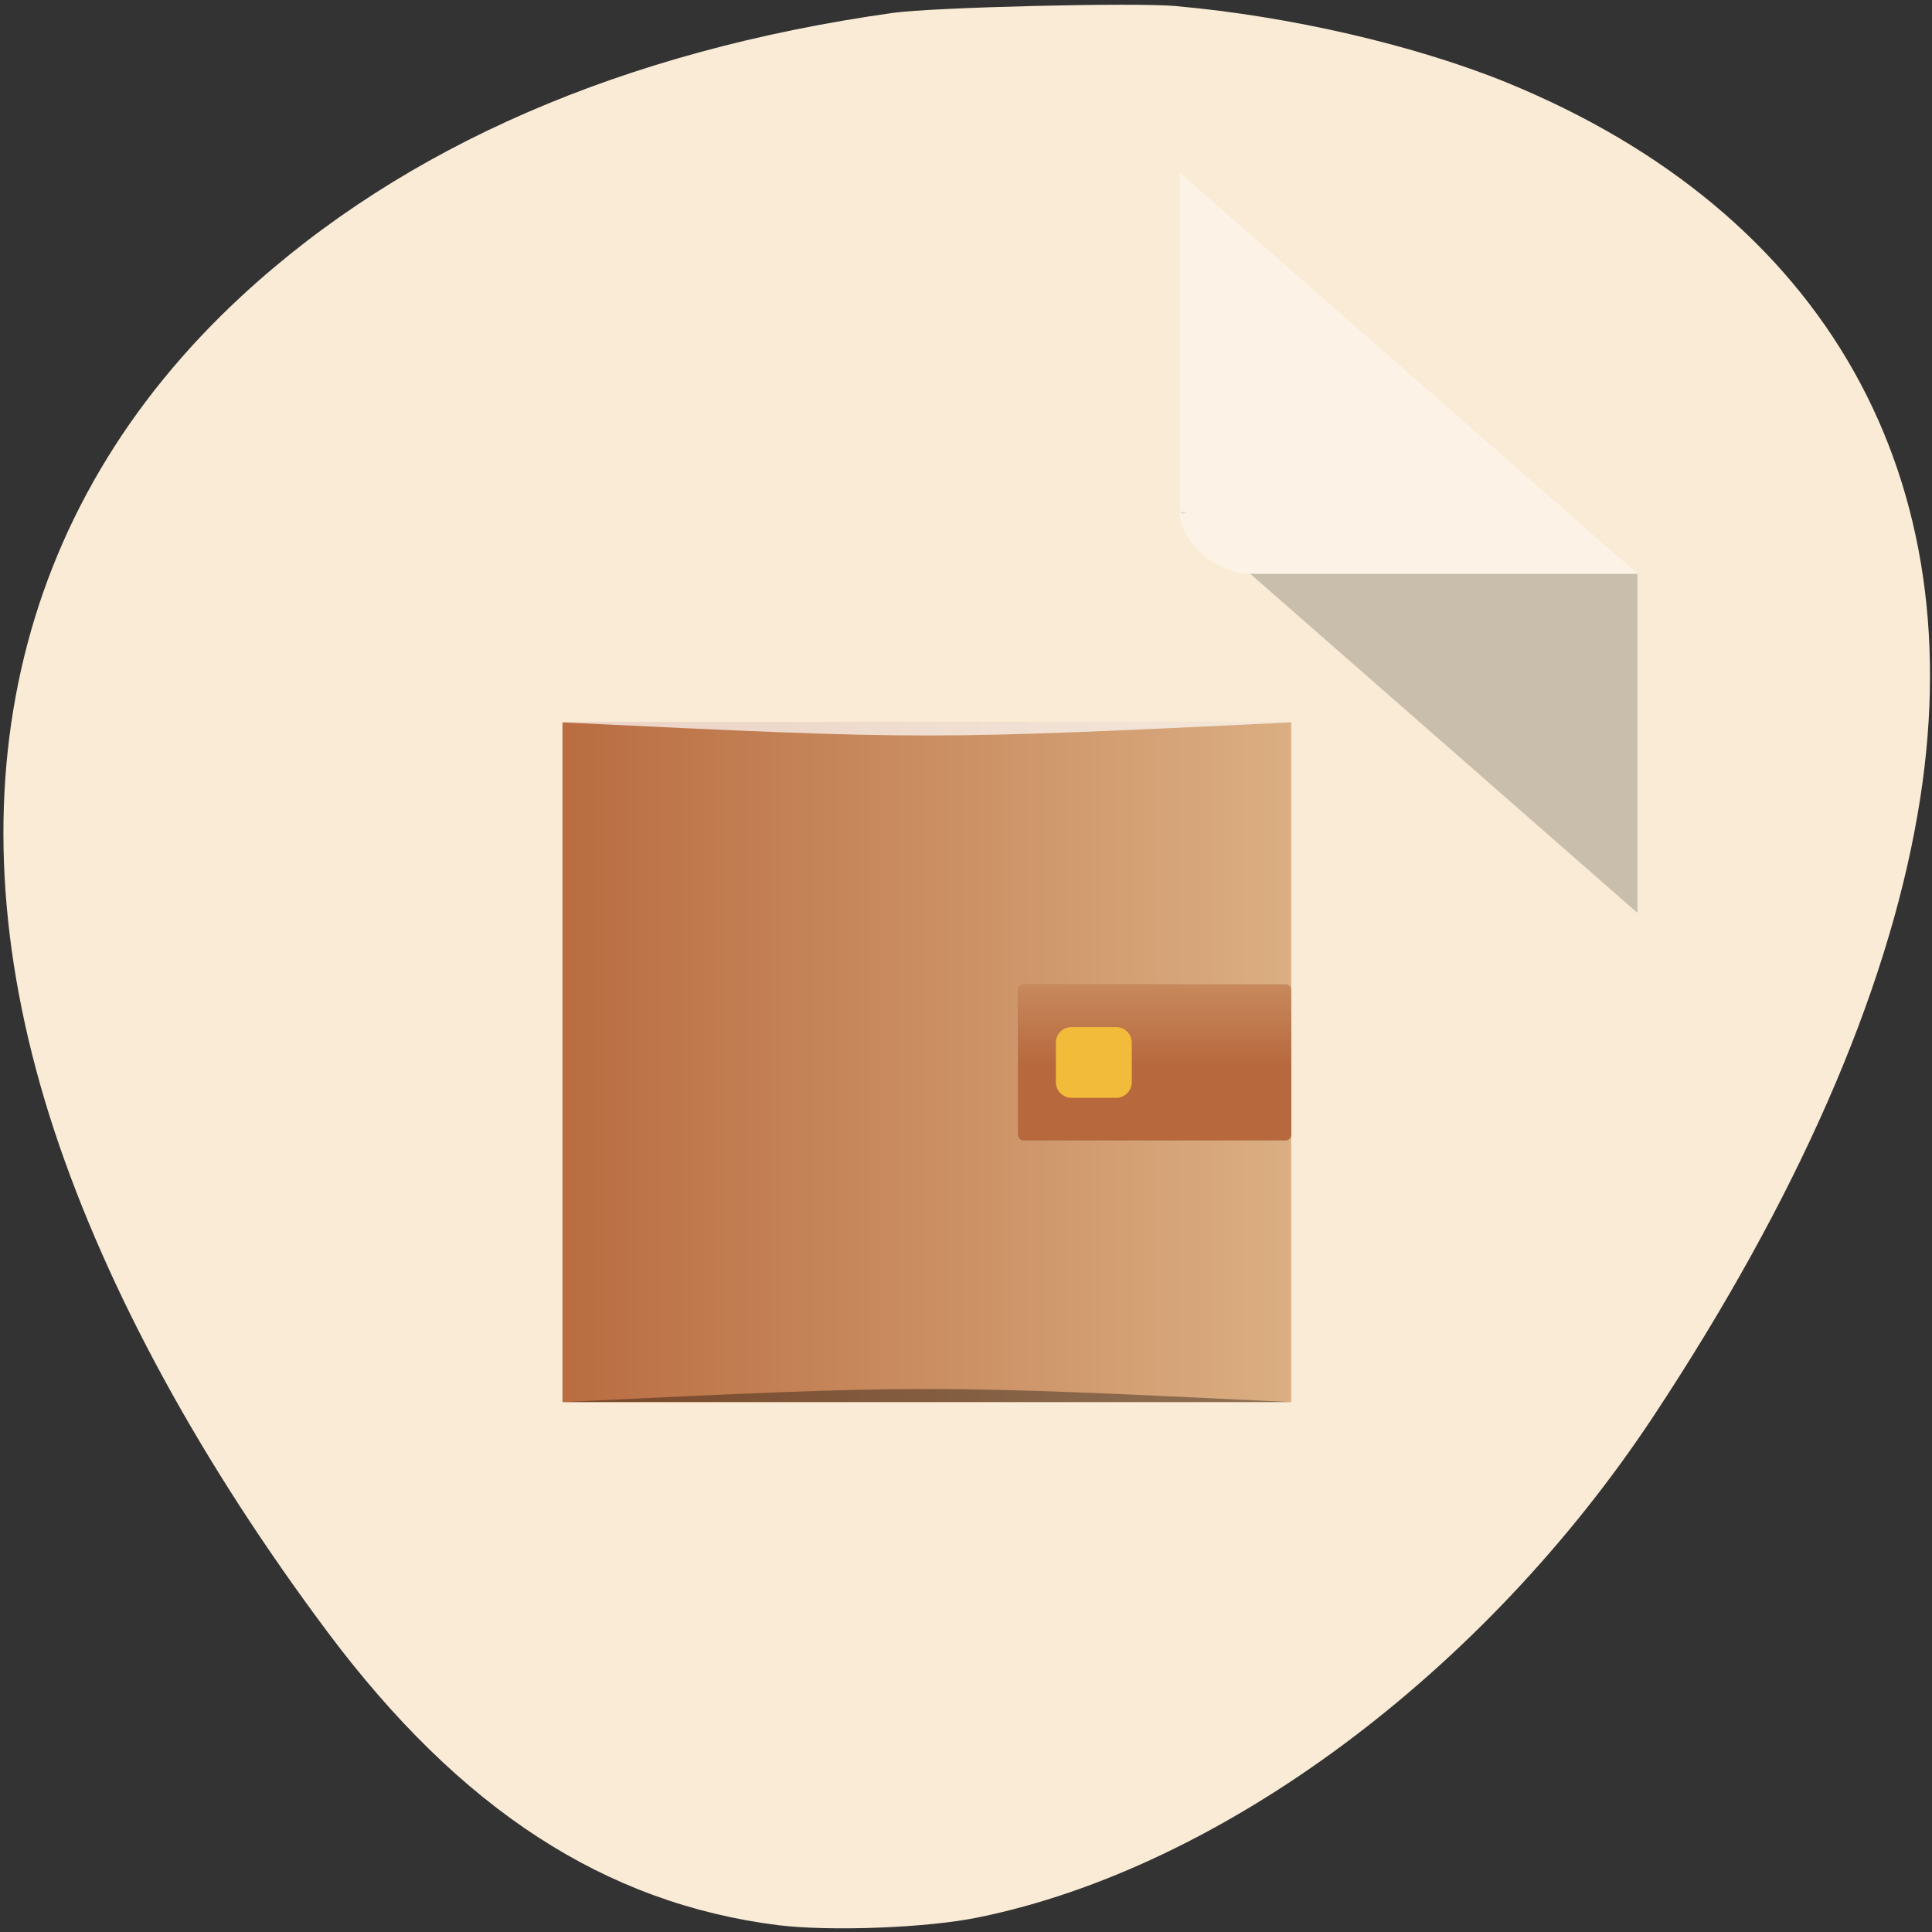 <svg xmlns="http://www.w3.org/2000/svg" viewBox="0 0 32 32" xmlns:xlink="http://www.w3.org/1999/xlink"><rect x="0" y="0" width="32" height="32" fill="#333333" stroke="none"/><defs><linearGradient id="0" gradientUnits="userSpaceOnUse" x1="608.57" x2="648.57" gradientTransform="matrix(0.356 0 0 -0.342 -207.998 -156.66)"><stop style="stop-color:#b7693d"/><stop offset="1" style="stop-color:#dfb78b"/></linearGradient><linearGradient id="1" gradientUnits="userSpaceOnUse" x1="634.4" x2="622.69" gradientTransform="matrix(0 0.276 -0.299 0 166.492 -157.462)" xlink:href="#0"/><linearGradient id="2" gradientUnits="userSpaceOnUse" y1="505.88" x2="0" y2="501.71" gradientTransform="matrix(0.356 0 0 0.342 -207.998 -156.66)"><stop style="stop-color:#f2bb39"/><stop offset="0.5" style="stop-color:#c89639"/><stop offset="1" style="stop-color:#ffffce"/></linearGradient></defs><path d="m 19.488 0.102 c 1.883 0.168 3.941 0.645 5.461 1.262 c 5.305 2.168 7.781 6.566 6.812 12.125 c -0.516 2.992 -2 6.371 -4.359 9.945 c -2.816 4.27 -7.168 7.504 -11.199 8.324 c -0.848 0.176 -2.457 0.234 -3.316 0.129 c -2.867 -0.363 -5.258 -1.914 -7.453 -4.844 c -2.098 -2.805 -3.652 -5.652 -4.531 -8.305 c -1.801 -5.453 -0.711 -10.32 3.109 -13.844 c 2.68 -2.473 6.312 -4.051 10.773 -4.68 c 0.664 -0.094 4.016 -0.176 4.703 -0.113" style="fill:#faebd6"/><path d="m 9.316 23.223 h 12.07 v -11.258 h -12.07" style="fill:url(#0)"/><path d="m 21.387 16.395 v 2.398 c 0 0.051 -0.039 0.094 -0.094 0.094 h -4.336 c -0.055 0 -0.094 -0.043 -0.094 -0.094 v -2.398 c 0 -0.047 0.039 -0.09 0.094 -0.09 h 4.336 c 0.055 0 0.094 0.043 0.094 0.09" style="fill-opacity:0.235"/><path d="m 21.387 16.395 v 2.398 c 0 0.051 -0.039 0.094 -0.094 0.094 h -4.336 c -0.055 0 -0.094 -0.043 -0.094 -0.094 v -2.398 c 0 -0.047 0.039 -0.09 0.094 -0.09 h 4.336 c 0.055 0 0.094 0.043 0.094 0.09" style="fill:url(#1)"/><path d="m 17.75 17.012 h 0.738 c 0.141 0 0.258 0.113 0.258 0.258 v 0.652 c 0 0.145 -0.117 0.262 -0.258 0.262 h -0.738 c -0.145 0 -0.262 -0.117 -0.262 -0.262 v -0.652 c 0 -0.145 0.117 -0.258 0.262 -0.258" style="fill:url(#2)"/><path d="m 9.316 23.223 c 6.039 -0.289 6.039 -0.289 12.07 0" style="fill-opacity:0.349"/><path d="m 9.316 11.965 c 6.039 0.289 6.039 0.289 12.07 0" style="fill:#fff;fill-opacity:0.702"/><path d="m 19.543 8.48 l 0.035 0.031 l 0.09 -0.031 m 1.039 1.023 l 6.414 5.617 v -5.617" style="fill-opacity:0.196"/><path d="m 19.543 2.863 l 7.578 6.641 h -6.414 c -0.566 0 -1.164 -0.527 -1.164 -1.023" style="fill:#fff;fill-opacity:0.392"/></svg>